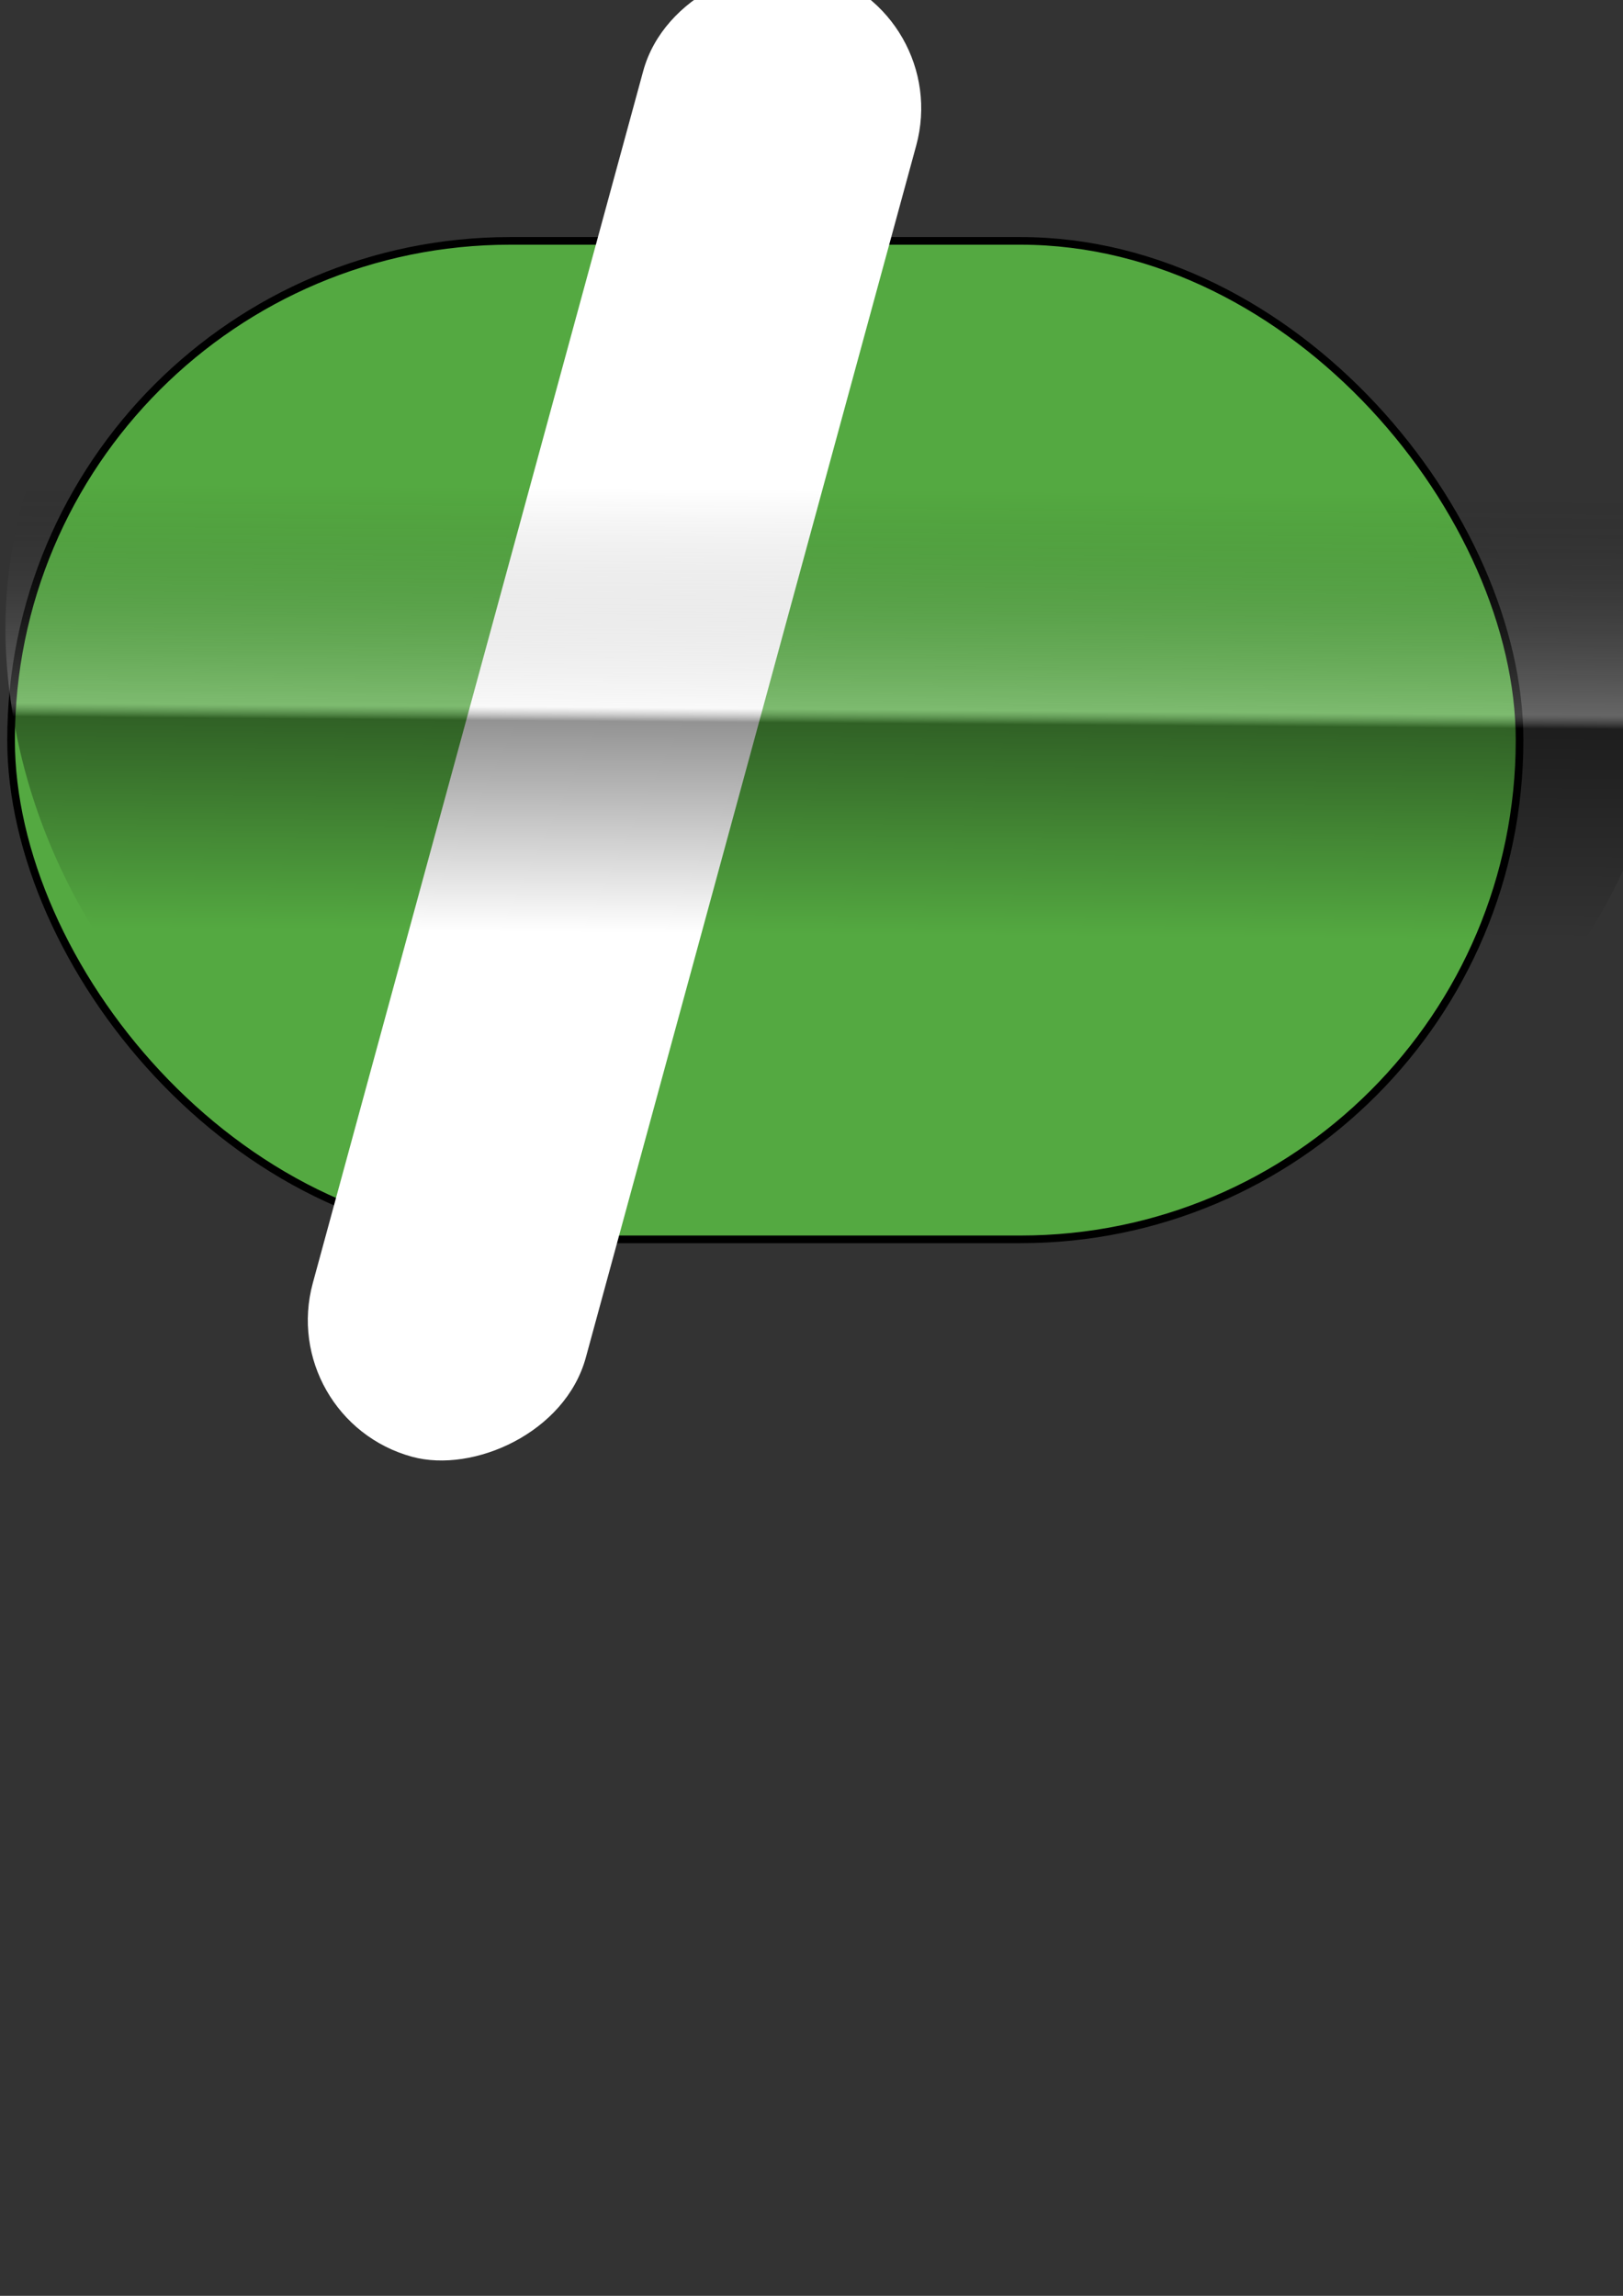 <?xml version="1.0" encoding="UTF-8" standalone="no"?>
<!-- Created with Inkscape (http://www.inkscape.org/) -->

<svg
   xmlns:dc="http://purl.org/dc/elements/1.1/"
   xmlns:cc="http://creativecommons.org/ns#"
   xmlns:rdf="http://www.w3.org/1999/02/22-rdf-syntax-ns#"
   xmlns:svg="http://www.w3.org/2000/svg"
   xmlns="http://www.w3.org/2000/svg"
   xmlns:xlink="http://www.w3.org/1999/xlink"
   xmlns:sodipodi="http://sodipodi.sourceforge.net/DTD/sodipodi-0.dtd"
   xmlns:inkscape="http://www.inkscape.org/namespaces/inkscape"
   width="210mm"
   height="297mm"
   viewBox="0 0 210 297"
   version="1.1"
   id="svg1357"
   inkscape:version="0.92.2 2405546, 2018-03-11"
   sodipodi:docname="gradiente.svg">
  <rect x="0" y="0" width="210" height="297" fill="#333333" stroke="none"/>
  <defs
     id="defs1351">
    <linearGradient
       id="linearGradient1365-6"
       inkscape:collect="always">
      <stop
         id="stop1373"
         offset="0"
         style="stop-color:#000000;stop-opacity:0" />
      <stop
         style="stop-color:#e9e9e9;stop-opacity:0.503"
         offset="0.494"
         id="stop5097" />
      <stop
         style="stop-color:#000000;stop-opacity:0.771"
         offset="0.525"
         id="stop1375" />
      <stop
         id="stop1377"
         offset="1"
         style="stop-color:#000000;stop-opacity:0" />
    </linearGradient>
    <linearGradient
       inkscape:collect="always"
       xlink:href="#linearGradient1365-6"
       id="linearGradient5093"
       x1="79.646"
       y1="87.193"
       x2="137.109"
       y2="90.133"
       gradientUnits="userSpaceOnUse"
       gradientTransform="matrix(1.002,0,0,1.976,-14.498,-276.311)" />
  </defs>
  <sodipodi:namedview
     id="base"
     pagecolor="#ffffff"
     bordercolor="#666666"
     borderopacity="1.0"
     inkscape:pageopacity="0.0"
     inkscape:pageshadow="2"
     inkscape:zoom="0.7"
     inkscape:cx="53.906662"
     inkscape:cy="845.4764"
     inkscape:document-units="mm"
     inkscape:current-layer="layer1"
     showgrid="false"
     inkscape:window-width="1920"
     inkscape:window-height="975"
     inkscape:window-x="0"
     inkscape:window-y="37"
     inkscape:window-maximized="1" />
  <g
     inkscape:label="Layer 1"
     inkscape:groupmode="layer"
     id="layer1">
    <rect
       style="fill:#54a941;fill-opacity:1;stroke:#000000;stroke-width:0.989;stroke-linecap:square;stroke-linejoin:round;stroke-miterlimit:4;stroke-dasharray:none;stroke-opacity:1"
       id="rect5091"
       width="195.184"
       height="129.169"
       x="1.431"
       y="31.162"
       ry="64.584" />
    <rect
       style="opacity:1;fill:#ffffff;fill-opacity:1;stroke:none;stroke-width:0.265;stroke-linecap:square;stroke-linejoin:round;stroke-miterlimit:4;stroke-dasharray:none;stroke-opacity:1"
       id="rect5095"
       width="199.116"
       height="36.616"
       x="-167.794"
       y="82.711"
       ry="18.308"
       transform="rotate(-74.749)" />
    <rect
       style="opacity:0.55;fill:url(#linearGradient5093);fill-opacity:1;stroke:none;stroke-width:0.372;stroke-linecap:square;stroke-linejoin:round;stroke-miterlimit:4;stroke-dasharray:none;stroke-opacity:1"
       id="rect1359"
       width="157.528"
       height="215.06"
       x="6.838"
       y="-209.915"
       ry="85.128"
       transform="matrix(0.07,0.998,-1,0.018,0,0)" />
  </g>
</svg>
